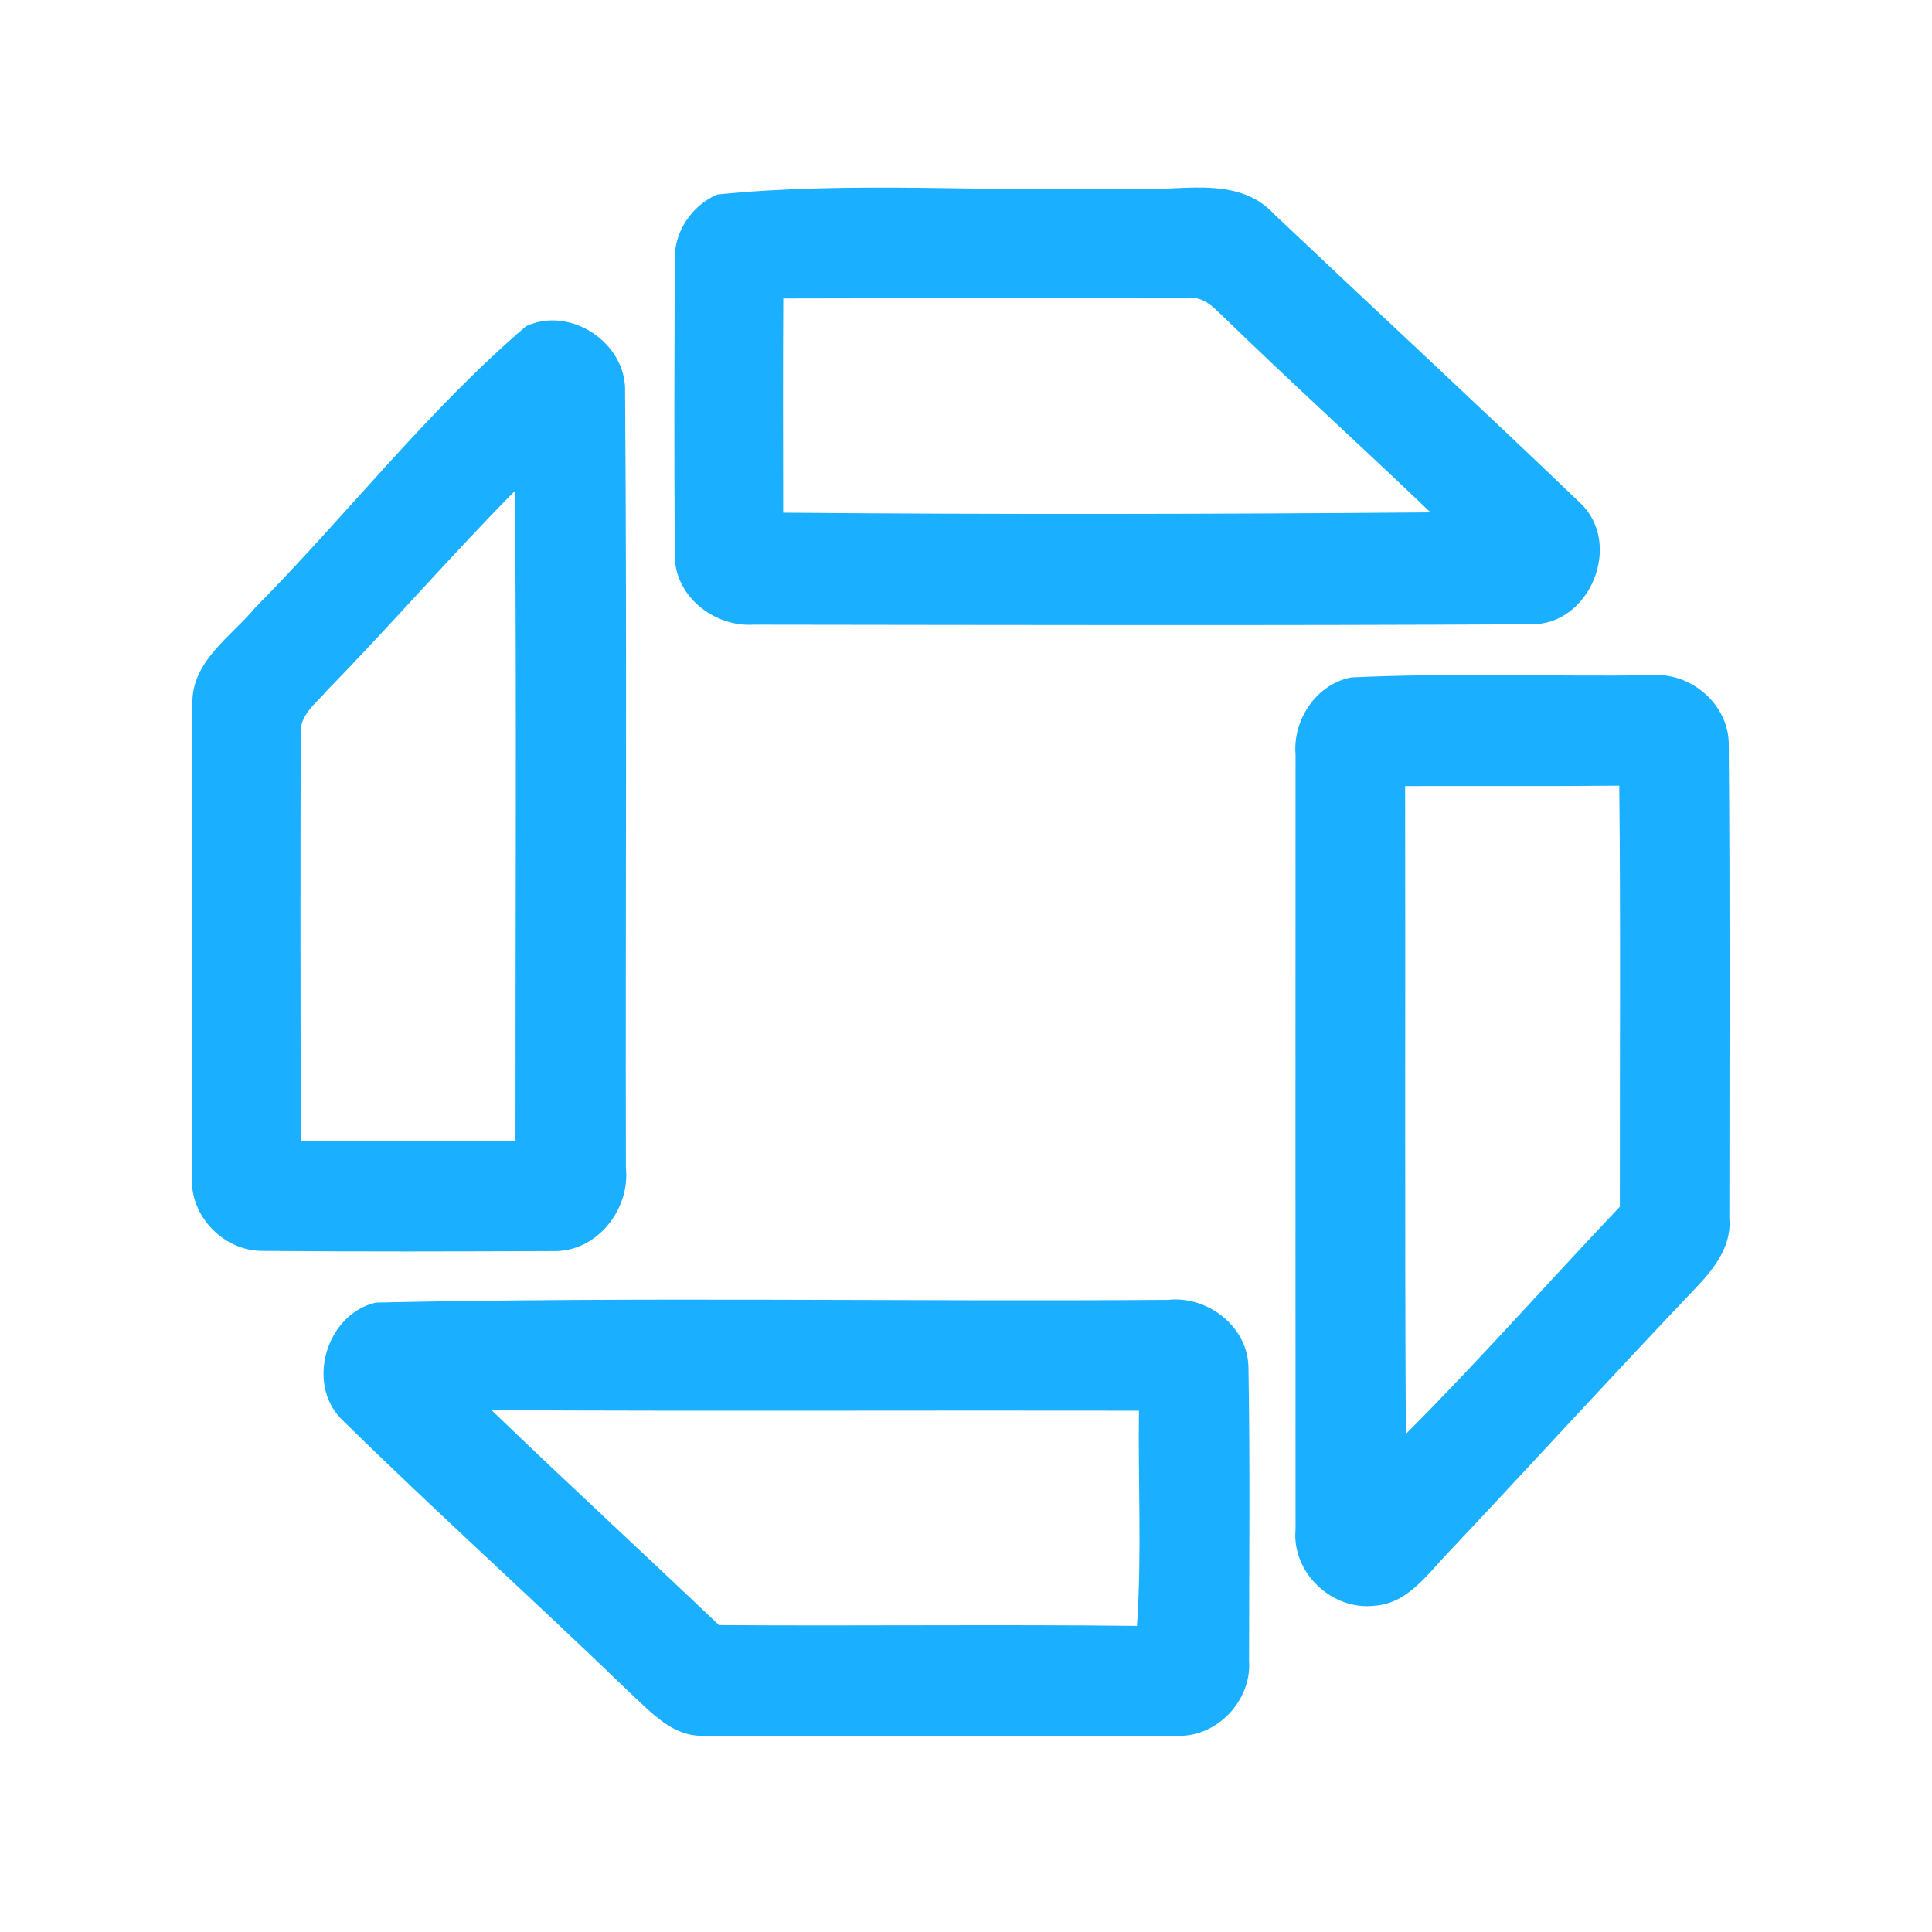 <?xml version="1.0" encoding="UTF-8" ?>
<!DOCTYPE svg PUBLIC "-//W3C//DTD SVG 1.1//EN" "http://www.w3.org/Graphics/SVG/1.1/DTD/svg11.dtd">
<svg width="192pt" height="192pt" viewBox="0 0 192 192" version="1.1" xmlns="http://www.w3.org/2000/svg">
<g id="#1ab0ffff">
<path fill="#1ab0ff" opacity="1.00" d=" M 71.27 19.33 C 84.70 17.97 98.45 19.12 112.00 18.74 C 116.88 19.18 122.89 17.19 126.65 21.31 C 136.76 30.88 146.97 40.33 157.01 49.96 C 161.35 53.99 158.03 62.20 152.08 62.04 C 126.37 62.18 100.65 62.11 74.93 62.08 C 70.95 62.35 66.97 59.21 67.06 55.07 C 66.99 45.36 67.02 35.64 67.06 25.92 C 66.93 23.12 68.71 20.43 71.27 19.33 M 77.84 29.66 C 77.80 36.75 77.82 43.85 77.83 50.95 C 99.27 51.14 120.72 51.10 142.16 50.92 C 135.34 44.39 128.34 38.05 121.57 31.47 C 120.60 30.55 119.57 29.39 118.08 29.65 C 104.66 29.65 91.25 29.62 77.84 29.66 Z" />
<path fill="#1ab0ff" opacity="1.00" d=" M 52.29 32.41 C 56.72 30.37 62.28 34.10 62.12 38.96 C 62.31 64.64 62.15 90.33 62.20 116.02 C 62.65 120.17 59.33 124.42 55.02 124.33 C 45.34 124.37 35.66 124.40 25.98 124.31 C 22.22 124.28 18.90 120.87 19.08 117.09 C 19.06 101.36 19.03 85.63 19.12 69.90 C 19.05 65.71 22.97 63.27 25.37 60.38 C 34.45 51.20 42.51 40.77 52.29 32.41 M 32.56 68.55 C 31.47 69.86 29.73 71.04 29.88 72.96 C 29.85 86.43 29.85 99.90 29.90 113.37 C 37.01 113.44 44.12 113.41 51.23 113.39 C 51.22 91.85 51.34 70.31 51.18 48.77 C 44.82 55.21 38.89 62.07 32.56 68.55 Z" />
<path fill="#1ab0ff" opacity="1.00" d=" M 134.28 67.32 C 144.19 66.86 154.14 67.24 164.07 67.11 C 167.98 66.74 171.81 69.98 171.80 73.97 C 171.94 89.66 171.86 105.37 171.86 121.07 C 172.12 124.00 170.16 126.30 168.27 128.26 C 160.15 136.80 152.20 145.50 144.13 154.08 C 141.98 156.26 140.00 159.33 136.65 159.57 C 132.41 160.11 128.36 156.30 128.75 152.01 C 128.73 126.34 128.75 100.66 128.75 74.99 C 128.46 71.54 130.81 67.99 134.28 67.32 M 139.64 78.12 C 139.68 99.58 139.59 121.05 139.71 142.51 C 147.02 135.19 153.86 127.42 160.98 119.92 C 160.96 105.98 161.07 92.03 160.92 78.08 C 153.83 78.15 146.74 78.10 139.64 78.12 Z" />
<path fill="#1ab0ff" opacity="1.00" d=" M 37.35 129.45 C 63.55 128.87 89.83 129.36 116.06 129.18 C 120.01 128.74 124.04 131.84 124.07 135.93 C 124.24 145.63 124.13 155.34 124.13 165.05 C 124.41 168.98 120.94 172.67 116.98 172.50 C 101.33 172.58 85.67 172.58 70.02 172.49 C 66.92 172.67 64.76 170.21 62.69 168.31 C 53.20 159.13 43.38 150.31 33.96 141.06 C 30.37 137.49 32.44 130.58 37.35 129.45 M 48.85 140.14 C 56.31 147.33 63.94 154.35 71.45 161.50 C 85.29 161.60 99.14 161.42 112.99 161.58 C 113.48 154.47 113.09 147.32 113.19 140.19 C 91.74 140.15 70.29 140.25 48.85 140.14 Z" />
</g>
</svg>

